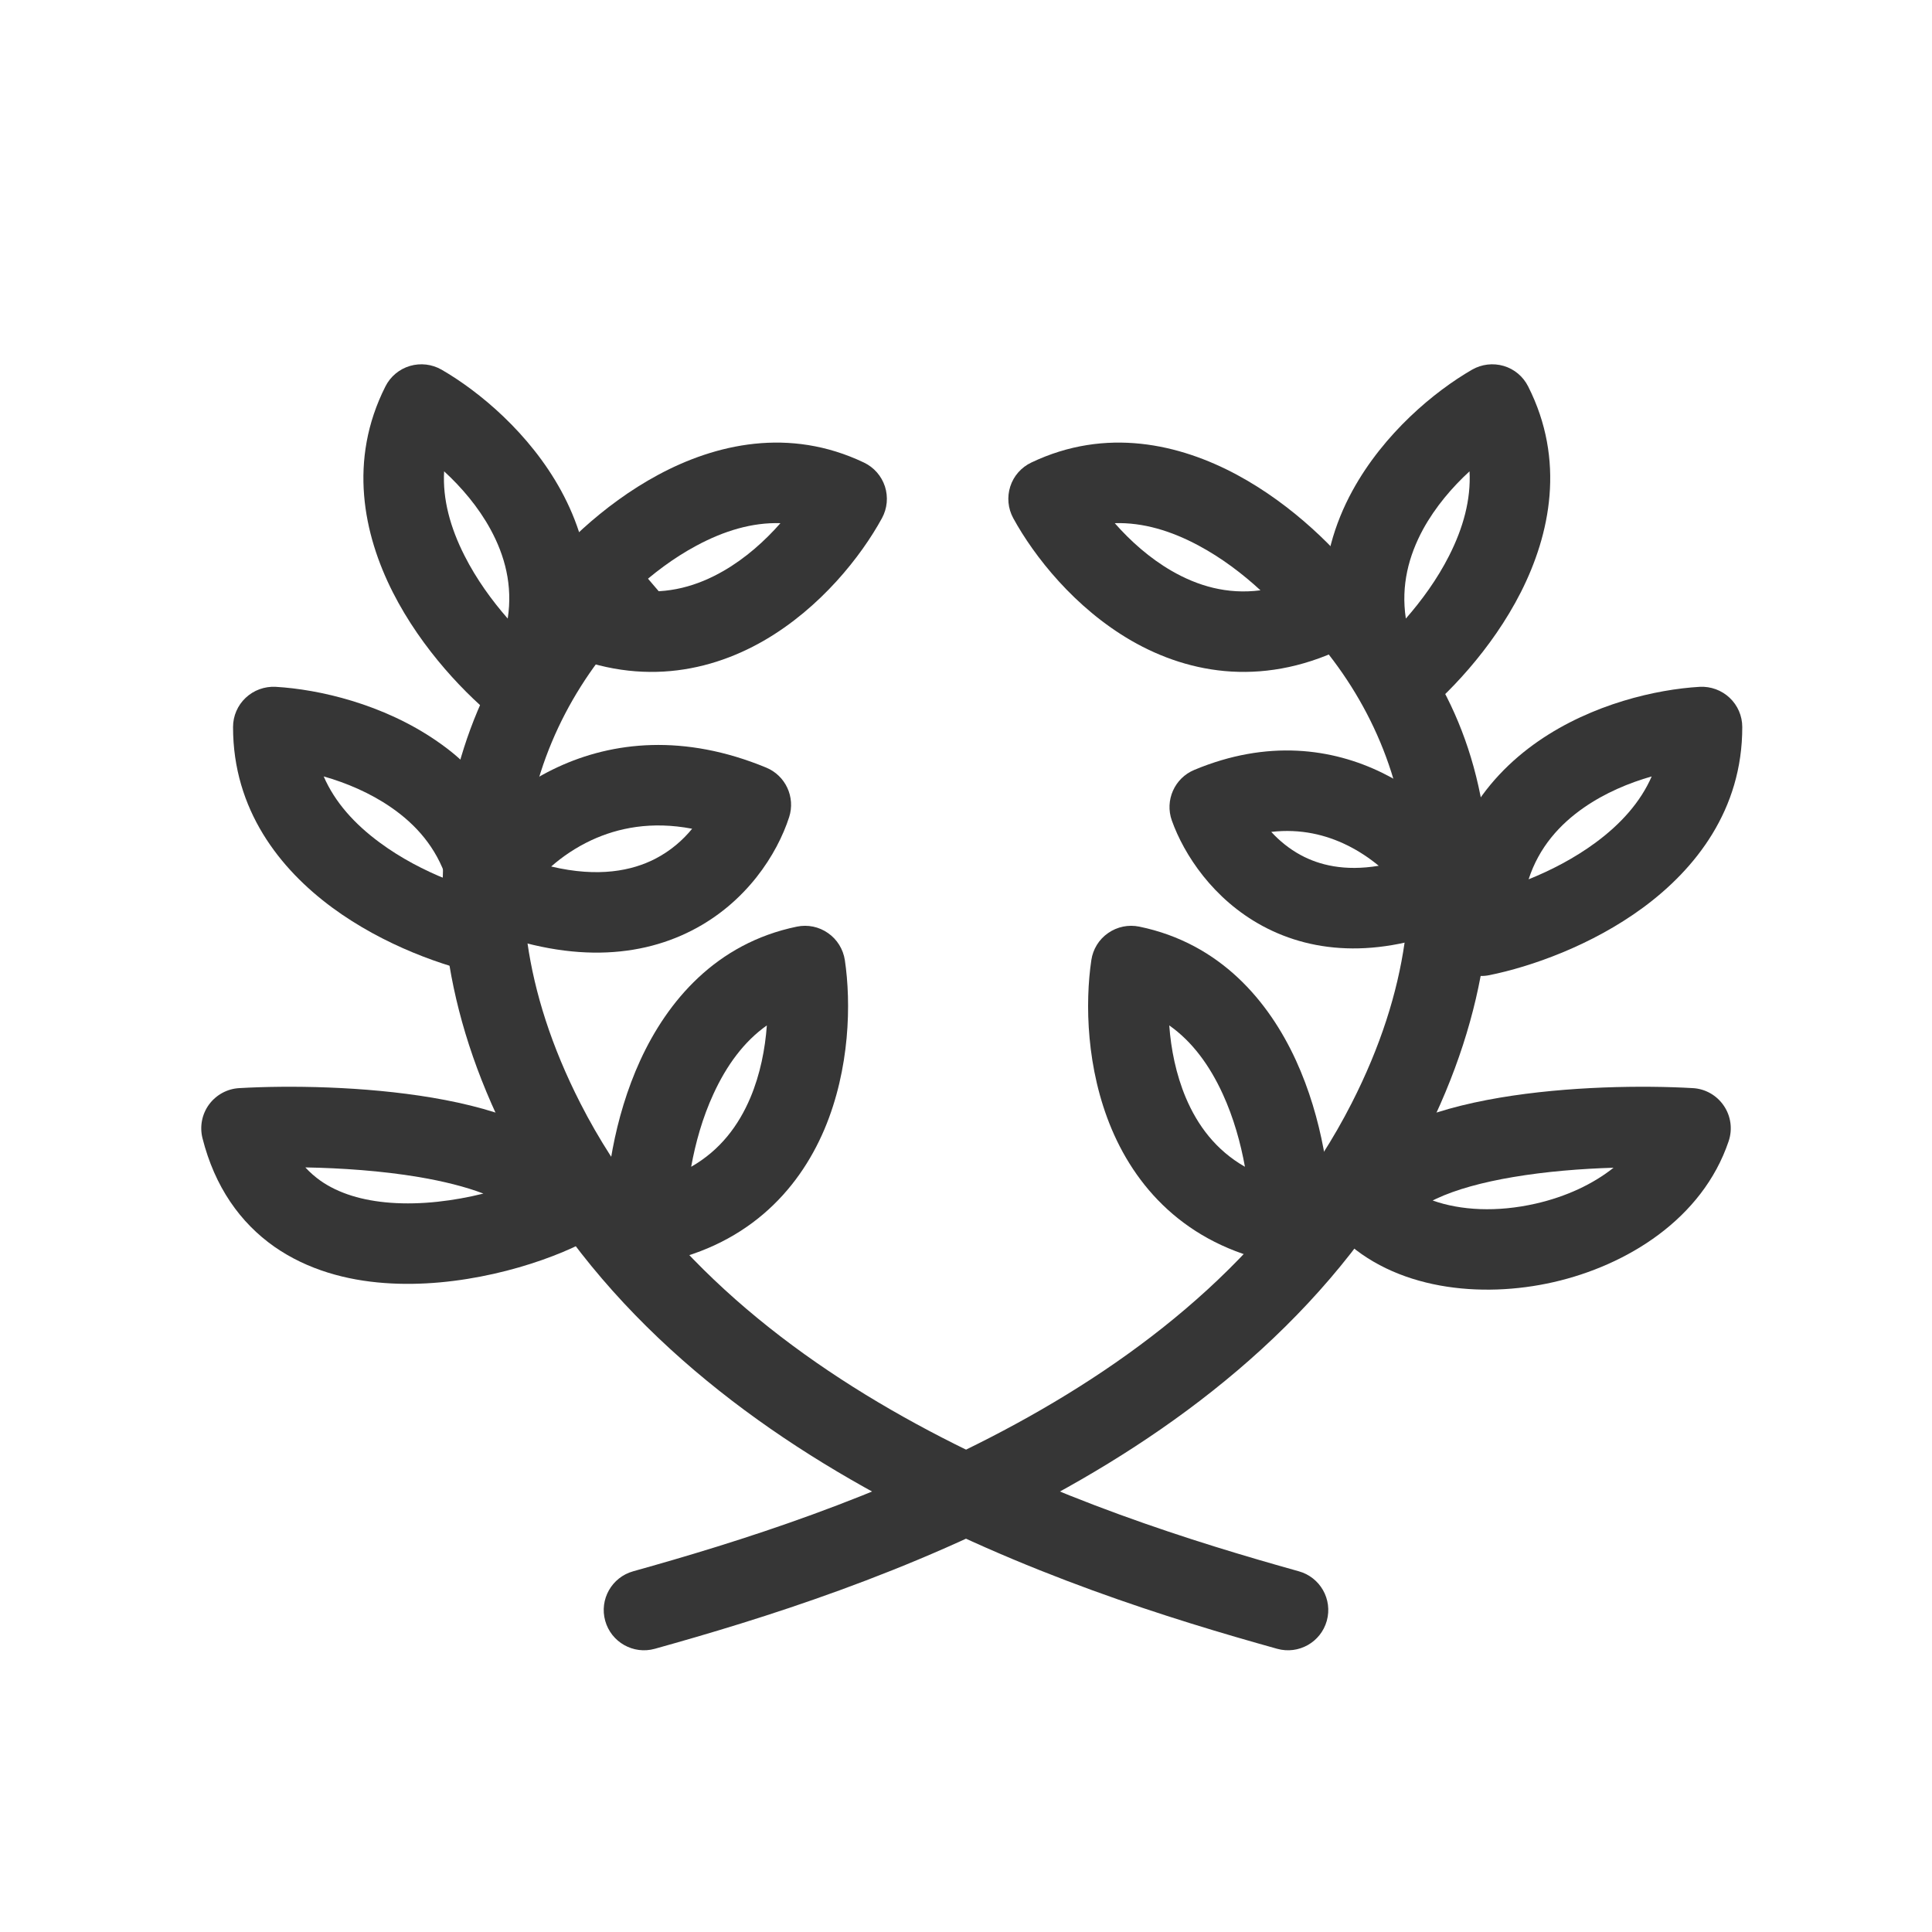 <svg width="24" height="24" viewBox="0 0 24 24" fill="none" xmlns="http://www.w3.org/2000/svg">
<path fill-rule="evenodd" clip-rule="evenodd" d="M6.611 9.982C6.375 11.035 6.489 12.293 7.21 13.706C8.12 15.491 9.687 16.765 11.379 17.687C13.069 18.609 14.848 19.16 16.134 19.519C16.4 19.593 16.556 19.868 16.482 20.134C16.408 20.4 16.132 20.556 15.866 20.482C14.56 20.118 12.693 19.543 10.9 18.565C9.108 17.588 7.353 16.19 6.319 14.161C5.503 12.561 5.343 11.066 5.635 9.763C5.926 8.465 6.657 7.394 7.564 6.62L8.213 7.38C7.448 8.033 6.849 8.922 6.611 9.982Z" fill="#363636"/>
<path fill-rule="evenodd" clip-rule="evenodd" d="M3.793 14.502C3.852 14.566 3.916 14.621 3.982 14.668C4.208 14.826 4.503 14.915 4.85 14.941C5.234 14.97 5.643 14.917 6.005 14.827C5.782 14.742 5.51 14.674 5.204 14.622C4.742 14.544 4.241 14.51 3.793 14.502ZM6.582 13.986C6.933 14.15 7.291 14.404 7.46 14.805C7.563 15.048 7.46 15.329 7.224 15.447C6.66 15.729 5.695 16.007 4.775 15.938C4.309 15.904 3.824 15.777 3.408 15.487C2.984 15.189 2.668 14.744 2.515 14.138C2.479 13.993 2.509 13.84 2.597 13.72C2.686 13.6 2.823 13.525 2.972 13.517C3.58 13.482 4.519 13.492 5.371 13.636C5.796 13.708 6.223 13.817 6.582 13.986Z" fill="#363636"/>
<path fill-rule="evenodd" clip-rule="evenodd" d="M4.021 9.645C4.16 9.966 4.406 10.238 4.719 10.468C4.98 10.661 5.272 10.812 5.549 10.923C5.42 10.526 5.165 10.241 4.859 10.03C4.599 9.85 4.302 9.725 4.021 9.645ZM5.428 9.207C6.122 9.687 6.248 10.105 6.209 11.273C6.204 11.42 6.562 11.925 6.447 12.016C6.332 12.108 6.182 12.143 6.038 12.114C5.526 12.011 4.768 11.747 4.125 11.273C3.477 10.795 2.894 10.06 2.895 9.031C2.895 8.893 2.952 8.762 3.052 8.668C3.152 8.574 3.286 8.525 3.424 8.532C3.961 8.563 4.758 8.744 5.428 9.207Z" fill="#363636"/>
<path fill-rule="evenodd" clip-rule="evenodd" d="M8.598 10.295C8.092 10.198 7.677 10.284 7.347 10.437C7.154 10.527 6.986 10.642 6.847 10.764C7.437 10.904 7.854 10.815 8.138 10.669C8.329 10.571 8.482 10.437 8.598 10.295ZM8.594 11.559C7.893 11.918 6.958 11.966 5.799 11.458C5.669 11.401 5.569 11.291 5.525 11.156C5.48 11.021 5.496 10.873 5.567 10.75C5.796 10.353 6.257 9.842 6.925 9.531C7.613 9.211 8.498 9.114 9.517 9.535C9.758 9.634 9.883 9.902 9.803 10.151C9.654 10.611 9.273 11.212 8.594 11.559Z" fill="#363636"/>
<path fill-rule="evenodd" clip-rule="evenodd" d="M9.695 6.499C9.345 6.488 8.994 6.594 8.652 6.778C8.366 6.931 8.105 7.13 7.885 7.333C8.299 7.387 8.666 7.278 8.988 7.092C9.262 6.934 9.502 6.719 9.695 6.499ZM9.488 7.959C8.757 8.38 7.809 8.544 6.771 8.008C6.64 7.941 6.546 7.819 6.513 7.676C6.48 7.533 6.511 7.382 6.599 7.265C6.912 6.846 7.475 6.275 8.179 5.897C8.888 5.516 9.803 5.303 10.732 5.746C10.856 5.805 10.95 5.912 10.993 6.043C11.035 6.174 11.022 6.316 10.956 6.437C10.698 6.909 10.193 7.552 9.488 7.959Z" fill="#363636"/>
<path fill-rule="evenodd" clip-rule="evenodd" d="M9.526 12.738C9.241 12.939 9.025 13.236 8.863 13.589C8.727 13.883 8.639 14.2 8.586 14.494C8.949 14.287 9.176 13.979 9.321 13.637C9.444 13.345 9.505 13.03 9.526 12.738ZM10.242 14.027C9.913 14.803 9.256 15.506 8.105 15.705C7.96 15.73 7.811 15.69 7.699 15.596C7.586 15.502 7.52 15.363 7.52 15.216C7.516 14.694 7.621 13.897 7.954 13.171C8.29 12.44 8.891 11.719 9.899 11.511C10.034 11.483 10.174 11.512 10.286 11.591C10.399 11.669 10.474 11.791 10.495 11.927C10.574 12.459 10.559 13.276 10.242 14.027Z" fill="#363636"/>
<path fill-rule="evenodd" clip-rule="evenodd" d="M5.517 5.855C5.497 6.204 5.595 6.558 5.771 6.904C5.917 7.193 6.11 7.459 6.307 7.684C6.371 7.271 6.271 6.901 6.093 6.575C5.942 6.298 5.733 6.053 5.517 5.855ZM6.971 6.097C7.375 6.837 7.517 7.789 6.956 8.814C6.886 8.943 6.762 9.034 6.618 9.064C6.474 9.094 6.324 9.058 6.209 8.968C5.798 8.645 5.24 8.068 4.879 7.356C4.515 6.637 4.324 5.718 4.788 4.8C4.85 4.677 4.96 4.585 5.092 4.546C5.224 4.507 5.366 4.524 5.485 4.592C5.951 4.861 6.581 5.382 6.971 6.097Z" fill="#363636"/>
<path fill-rule="evenodd" clip-rule="evenodd" d="M15.732 6.676C15.552 6.886 15.577 7.201 15.787 7.38C16.552 8.033 17.152 8.922 17.389 9.982C17.625 11.035 17.511 12.293 16.79 13.706C15.88 15.491 14.314 16.765 12.622 17.687C10.931 18.609 9.152 19.16 7.866 19.519C7.6 19.593 7.444 19.868 7.518 20.134C7.592 20.4 7.868 20.556 8.134 20.482C9.44 20.118 11.307 19.543 13.1 18.565C14.892 17.588 16.647 16.19 17.681 14.161C18.497 12.561 18.657 11.066 18.365 9.763C18.074 8.465 17.353 7.594 16.446 6.819C16.236 6.64 15.911 6.466 15.732 6.676Z" fill="#363636"/>
<path fill-rule="evenodd" clip-rule="evenodd" d="M20.044 14.506C19.788 14.71 19.454 14.866 19.076 14.952C18.598 15.061 18.145 15.037 17.797 14.913C17.811 14.906 17.826 14.899 17.842 14.891C18.087 14.776 18.416 14.686 18.796 14.622C19.203 14.553 19.64 14.518 20.044 14.506ZM17.418 13.986C17.067 14.15 16.709 14.404 16.54 14.805C16.46 14.993 16.502 15.21 16.646 15.354C17.316 16.023 18.398 16.133 19.299 15.927C20.207 15.72 21.148 15.144 21.474 14.176C21.524 14.028 21.502 13.865 21.414 13.736C21.327 13.607 21.184 13.525 21.028 13.517C20.42 13.482 19.48 13.492 18.629 13.636C18.204 13.708 17.777 13.817 17.418 13.986Z" fill="#363636"/>
<path fill-rule="evenodd" clip-rule="evenodd" d="M20.518 9.645C20.378 9.966 20.132 10.238 19.82 10.468C19.558 10.661 19.266 10.812 18.989 10.923C19.118 10.526 19.374 10.241 19.679 10.03C19.939 9.85 20.236 9.725 20.518 9.645ZM19.11 9.207C18.416 9.687 17.862 10.473 17.902 11.641C17.907 11.788 17.976 11.925 18.091 12.016C18.206 12.108 18.356 12.143 18.5 12.114C19.012 12.011 19.77 11.747 20.413 11.273C21.061 10.795 21.645 10.06 21.643 9.031C21.643 8.893 21.586 8.762 21.486 8.668C21.386 8.574 21.252 8.525 21.115 8.532C20.578 8.563 19.78 8.744 19.11 9.207Z" fill="#363636"/>
<path fill-rule="evenodd" clip-rule="evenodd" d="M15.792 10.334C16.159 10.292 16.473 10.371 16.735 10.5C16.881 10.572 17.012 10.66 17.127 10.755C16.7 10.826 16.386 10.745 16.16 10.623C16.015 10.545 15.892 10.443 15.792 10.334ZM15.686 11.504C16.329 11.85 17.178 11.914 18.203 11.457C18.334 11.399 18.433 11.287 18.477 11.151C18.52 11.015 18.503 10.867 18.429 10.744C18.211 10.379 17.783 9.902 17.176 9.603C16.55 9.295 15.745 9.184 14.836 9.564C14.59 9.666 14.468 9.943 14.557 10.193C14.708 10.615 15.069 11.172 15.686 11.504Z" fill="#363636"/>
<path fill-rule="evenodd" clip-rule="evenodd" d="M13.848 6.499C14.198 6.488 14.549 6.594 14.891 6.778C15.177 6.931 15.438 7.13 15.658 7.333C15.244 7.387 14.877 7.278 14.555 7.092C14.281 6.934 14.041 6.719 13.848 6.499ZM14.055 7.959C14.786 8.38 15.734 8.544 16.772 8.008C16.903 7.941 16.997 7.819 17.03 7.676C17.063 7.533 17.032 7.382 16.944 7.265C16.631 6.846 16.067 6.275 15.364 5.897C14.654 5.516 13.74 5.303 12.811 5.746C12.687 5.805 12.592 5.912 12.55 6.043C12.508 6.174 12.521 6.316 12.587 6.437C12.845 6.909 13.35 7.552 14.055 7.959Z" fill="#363636"/>
<path fill-rule="evenodd" clip-rule="evenodd" d="M14.525 12.738C14.811 12.939 15.027 13.236 15.189 13.589C15.324 13.883 15.412 14.2 15.465 14.494C15.103 14.287 14.876 13.979 14.731 13.637C14.608 13.345 14.546 13.03 14.525 12.738ZM13.81 14.027C14.138 14.803 14.795 15.506 15.947 15.705C16.092 15.73 16.24 15.69 16.353 15.596C16.465 15.502 16.531 15.363 16.532 15.216C16.535 14.694 16.431 13.897 16.098 13.171C15.762 12.44 15.161 11.719 14.153 11.511C14.018 11.483 13.878 11.512 13.765 11.591C13.652 11.669 13.577 11.791 13.557 11.927C13.478 12.459 13.493 13.276 13.81 14.027Z" fill="#363636"/>
<path fill-rule="evenodd" clip-rule="evenodd" d="M18.255 5.855C18.274 6.204 18.177 6.558 18.001 6.904C17.855 7.193 17.661 7.459 17.464 7.684C17.401 7.271 17.501 6.901 17.678 6.575C17.83 6.298 18.039 6.053 18.255 5.855ZM16.8 6.097C16.576 6.507 16.433 6.983 16.446 7.5C16.456 7.915 16.904 8.235 17.154 8.692C17.224 8.821 17.01 9.034 17.154 9.064C17.298 9.094 17.448 9.058 17.563 8.968C17.974 8.645 18.532 8.068 18.893 7.356C19.257 6.637 19.448 5.718 18.983 4.8C18.921 4.677 18.812 4.585 18.68 4.546C18.548 4.507 18.406 4.524 18.287 4.592C17.821 4.861 17.191 5.382 16.8 6.097Z" fill="#363636"/>
</svg>
